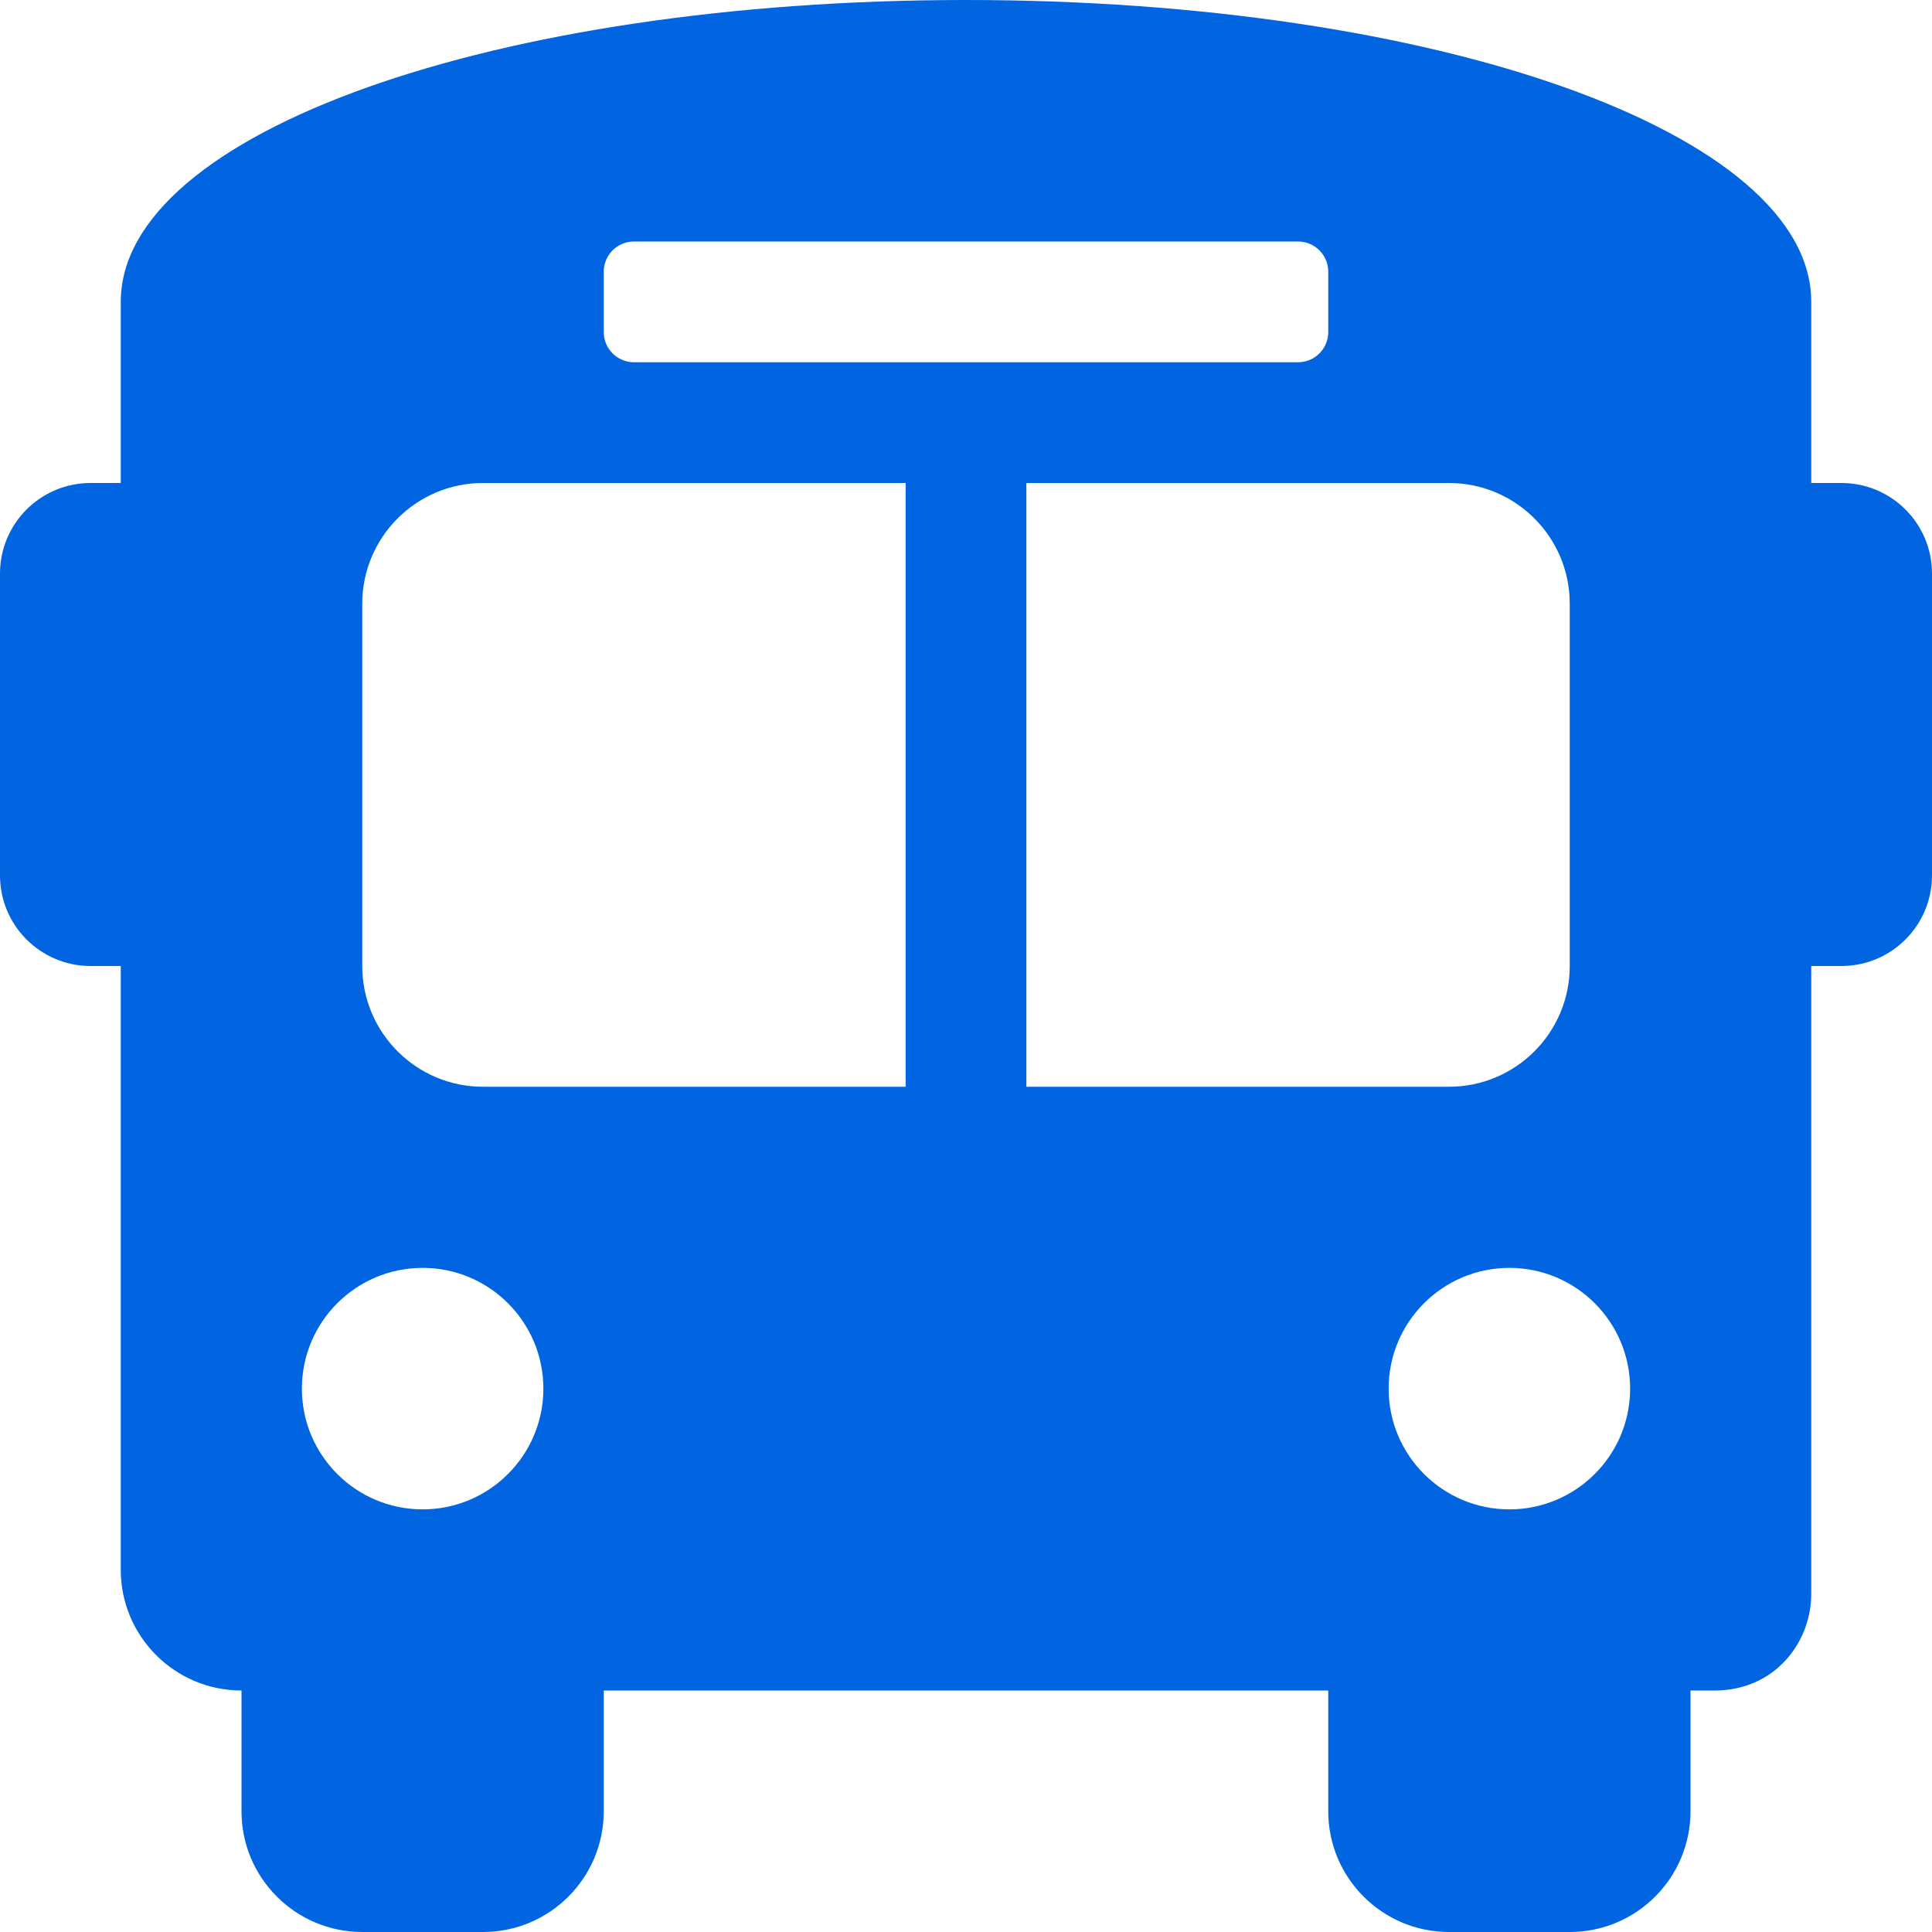 <svg width="32" height="32" viewBox="0 0 32 32" fill="none" xmlns="http://www.w3.org/2000/svg">
 <path  d= "M30.5 8H30V5C30 2.2 23.8 0 16 0C8.2 0 2 2.2 2 5V8H1.5C0.672 8 0 8.671 0 9.5V14.5C0 15.328 0.672 16 1.5 16H2V26C2 27.104 2.896 28 4 28V30C4 31.104 4.896 32 6 32H8C9.104 32 10 31.104 10 30V28H22V30C22 31.104 22.896 32 24 32H26C27.104 32 28 31.104 28 30V28H28.4C29.4 28 30 27.2 30 26.4V16H30.5C31.328 16 32 15.328 32 14.5V9.5C32 8.671 31.328 8 30.5 8ZM10 4.5C10 4.224 10.224 4 10.5 4H21.5C21.776 4 22 4.224 22 4.5V5.5C22 5.776 21.776 6 21.5 6H10.5C10.224 6 10 5.776 10 5.5V4.5ZM7 25C5.896 25 5 24.104 5 23C5 21.896 5.896 21 7 21C8.104 21 9 21.896 9 23C9 24.104 8.104 25 7 25ZM15 18H8C6.896 18 6 17.104 6 16V10C6 8.896 6.896 8 8 8H15V18ZM17 18V8H24C25.104 8 26 8.896 26 10V16C26 17.104 25.104 18 24 18H17ZM25 25C23.896 25 23 24.104 23 23C23 21.896 23.896 21 25 21C26.104 21 27 21.896 27 23C27 24.104 26.104 25 25 25Z" fill="#0165E1" /></svg>